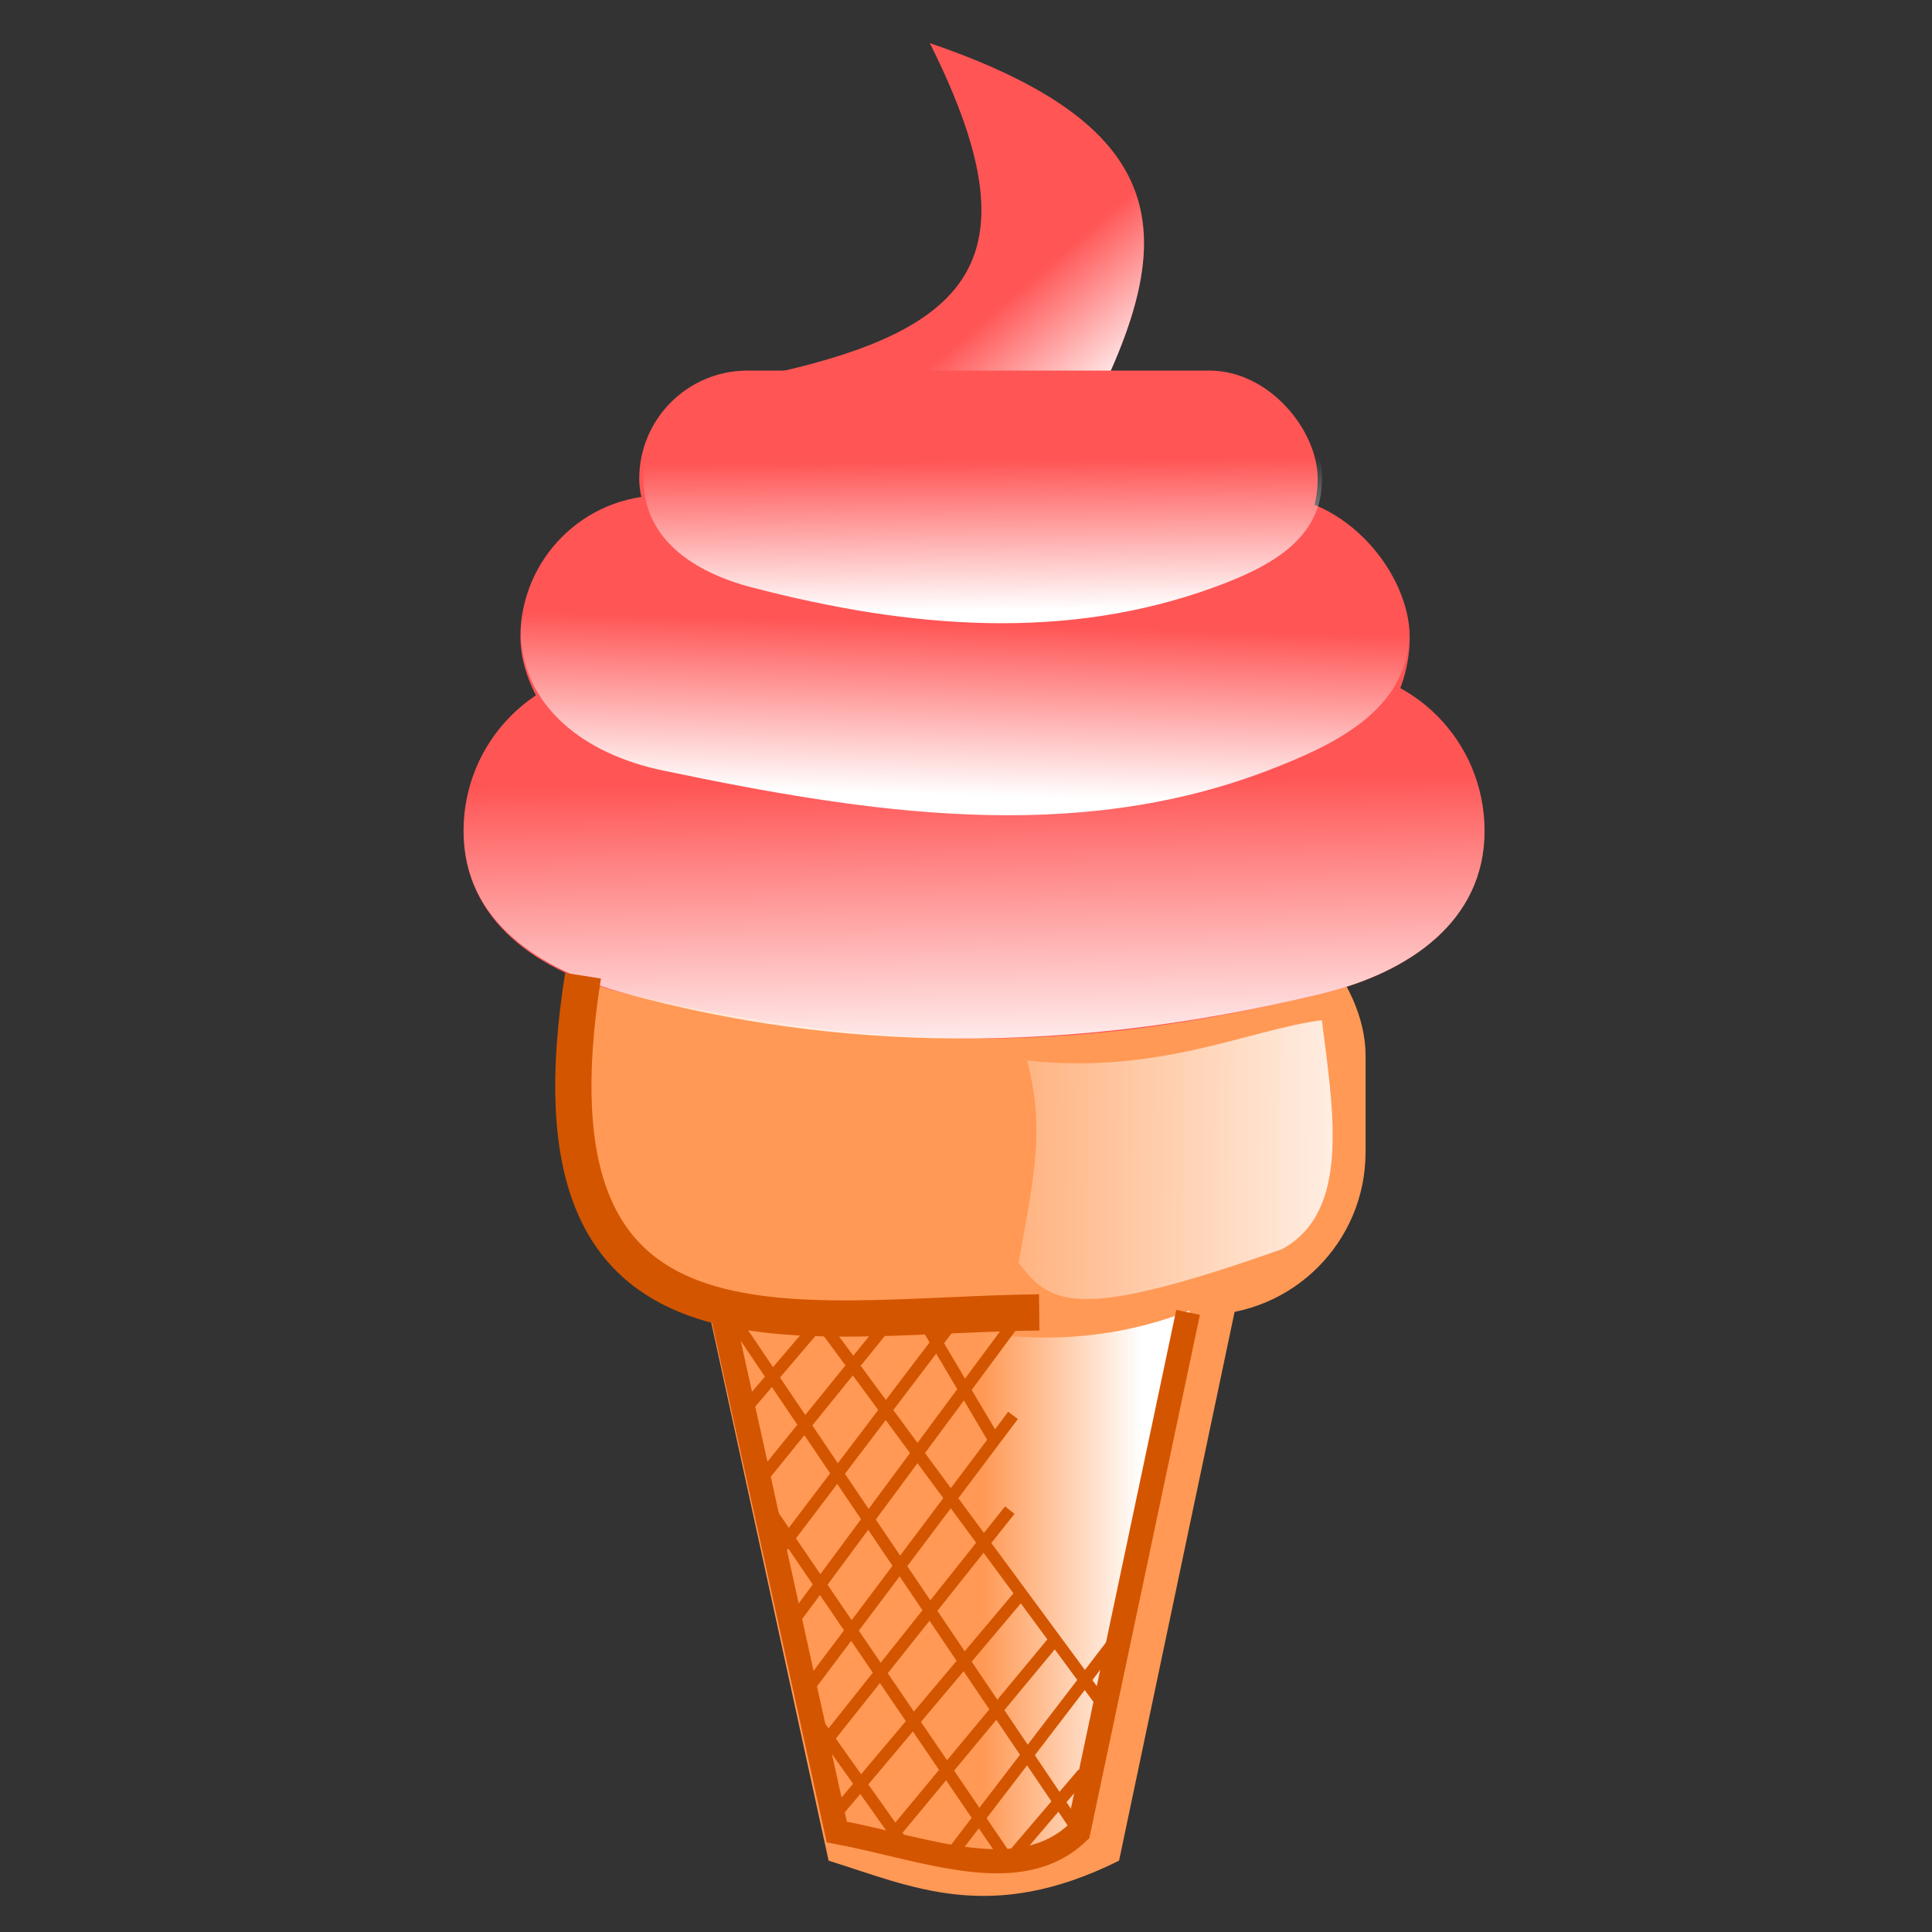 <?xml version="1.0" encoding="UTF-8"?>
<svg version="1.1" viewBox="0 0 800 800" xmlns="http://www.w3.org/2000/svg">
 <rect x="0" y="0" width="800" height="800" fill="#333333" stroke="none"/>
 <defs>
  <linearGradient id="g" x1="-442.96" x2="-504.52" y1="198.08" y2="126.65" gradientTransform="matrix(.491 0 0 .491 -1069.5 176.6)" gradientUnits="userSpaceOnUse">
   <stop stop-color="#fff" offset="0"/>
   <stop stop-color="#fff" stop-opacity="0" offset="1"/>
  </linearGradient>
  <linearGradient id="h" x1="-645.71" x2="-648.57" y1="698.08" y2="506.65" gradientTransform="matrix(.491 0 0 .491 -1069.5 176.6)" gradientUnits="userSpaceOnUse">
   <stop stop-color="#fff" offset="0"/>
   <stop stop-color="#fff" stop-opacity="0" offset="1"/>
  </linearGradient>
  <linearGradient id="i" x1="-617.24" x2="-614.19" y1="520.93" y2="409.51" gradientTransform="matrix(.491 0 0 .491 -1069.5 173.85)" gradientUnits="userSpaceOnUse">
   <stop stop-color="#fff" offset="0"/>
   <stop stop-color="#fff" stop-opacity="0" offset="1"/>
  </linearGradient>
  <linearGradient id="j" x1="-625.24" x2="-626.19" y1="395.22" y2="298.08" gradientTransform="matrix(.491 0 0 .491 -1068 176.73)" gradientUnits="userSpaceOnUse">
   <stop stop-color="#fff" offset="0"/>
   <stop stop-color="#fff" stop-opacity="0" offset="1"/>
  </linearGradient>
  <linearGradient id="k" x1="-494.29" x2="-597.14" y1="1064.5" y2="1064.5" gradientTransform="matrix(.491 0 0 .491 -1069.5 176.6)" gradientUnits="userSpaceOnUse">
   <stop stop-color="#fff" offset="0"/>
   <stop stop-color="#fff" stop-opacity="0" offset="1"/>
  </linearGradient>
  <linearGradient id="l" x1="-308.57" x2="-661.56" y1="732.36" y2="729.51" gradientTransform="matrix(.491 0 0 .491 -1070.8 178.03)" gradientUnits="userSpaceOnUse">
   <stop stop-color="#fff" offset="0"/>
   <stop stop-color="#fff" stop-opacity="0" offset="1"/>
  </linearGradient>
 </defs>
 <g transform="translate(1005.7 -215.22)">
  <g transform="matrix(1.298 0 0 1.298 1170.3 -13.159)">
   <path d="m-1452.8 582.8h172.68l-39.31 186.72c-41.126 20.48-65.941 8.335-92.66 0z" fill="#f95"/>
   <rect x="-1493.5" y="460.66" width="252.71" height="134.78" ry="51.946" fill="#f95"/>
   <path d="m-1451.4 299.21c83.62-14.355 108.15-36.414 71.601-109.51 93.304 31.864 76.571 75.634 35.098 147.41l-81.429 21.059c-26.132-22.534-33.52-27.618-25.271-58.966z" fill="#f55"/>
   <path d="m-1451.4 299.21c83.62-14.355 108.15-36.414 71.601-109.51 93.304 31.864 76.571 75.634 35.098 147.41l-81.429 21.059c-26.132-22.534-33.52-27.618-25.271-58.966z" fill="url(#g)"/>
   <path d="m-1476.6 389.06h221.82c28.778 0 51.946 23.168 51.946 51.946s-23.968 45.209-51.946 51.946c-59.591 14.35-124.6 23.284-221.82 0-27.987-6.702-51.946-23.168-51.946-51.946s23.168-51.946 51.946-51.946z" fill="#f55"/>
   <path d="m-1476.6 389.06h221.82c28.778 0 51.946 23.168 51.946 51.946s-23.98 45.158-51.946 51.946c-81.892 19.878-155.16 18.202-221.82 0-27.762-7.581-51.946-23.168-51.946-51.946s23.168-51.946 51.946-51.946z" fill="url(#h)"/>
   <rect x="-1510.4" y="333.99" width="283.69" height="90.486" ry="45.243" fill="#f55"/>
   <path d="m-1465.1 331.23h193.2c25.065 0 45.243 20.178 45.243 45.243s-21.835 36.281-45.243 45.243c-62.025 23.747-127.42 13.767-193.2 0-24.533-5.135-45.243-20.178-45.243-45.243s20.178-45.243 45.243-45.243z" fill="url(#i)"/>
   <rect x="-1472.5" y="294.17" width="216.44" height="69.038" ry="34.519" fill="#f55"/>
   <path d="m-1436.6 294.29h147.4c19.123 0 34.519 15.395 34.519 34.519 0 19.123-16.549 27.977-34.519 34.519-46.996 17.108-96.612 13.265-147.4 0-18.503-4.832-34.519-15.395-34.519-34.519 0-19.123 15.395-34.519 34.519-34.519z" fill="url(#j)"/>
   <path d="m-1296.9 594.03-35.098 167.07c-16.847 11.424-33.695 8.572-50.542 1.404v-165.67c33.765 9.789 63.084 6.084 85.64-2.808z" fill="url(#k)"/>
   <path d="m-1348.8 514.26c42.279 4.591 70.681-9.844 94.064-12.857 3.841 30.087 8.971 61.095-12.636 73.005-65.355 23.135-73.97 17.967-84.138 4.31 5.287-28.761 8.315-43.322 2.709-64.458z" fill="url(#l)"/>
  </g>
  <path transform="translate(-1005.7 215.22)" d="m241.43 404.02c-26.966 169.07 86.539 140.68 188.9 139.4" fill="none" stroke="#d45500" stroke-width="15"/>
  <path transform="translate(-1005.7 215.22)" d="m299.01 543.42 47.477 215.16c36.904 6.949 75.752 23.413 100.01 0l45.457-215.16" fill="none" stroke="#d45500" stroke-width="10"/>
  <path transform="translate(-1005.7 215.22)" d="m338.4 548.47-29.29 34.35" fill="none" stroke="#d45500" stroke-width="5"/>
  <path d="m-557.21 949.56-29.294 34.345" fill="none" stroke="#d45500" stroke-width="5"/>
  <g fill="none" stroke="#d45500" stroke-width="5">
   <path d="m-545.15 896.05-67.866 88.631"/>
   <path d="m-568.1 893.26-70.009 84.345"/>
   <path d="m-583.19 875.46-76.437 90.774"/>
   <path d="m-587.57 840.52-77.866 97.917"/>
   <path d="m-586.23 801.3-84.294 112.2"/>
   <path d="m-584.18 760.65-93.58 126.49"/>
   <path d="m-611.42 762.85-72.152 95.059"/>
   <path d="m-638.65 763.63-52.152 64.345"/>
  </g>
  <path transform="translate(-1005.7 215.22)" d="m304.29 547.14 142.14 210.72" fill="none" stroke="#d45500" stroke-width="5"/>
  <path d="m-690.71 835.22 102.14 150" fill="none" stroke="#d45500" stroke-width="5"/>
  <path d="m-670.71 923.79 40 56.429" fill="none" stroke="#d45500" stroke-width="5"/>
  <path d="m-670.71 755.93 122.14 165.71" fill="none" stroke="#d45500" stroke-width="5"/>
  <path d="m-626.43 756.65 32.143 54.286" fill="none" stroke="#d45500" stroke-width="5"/>
 </g>
</svg>
